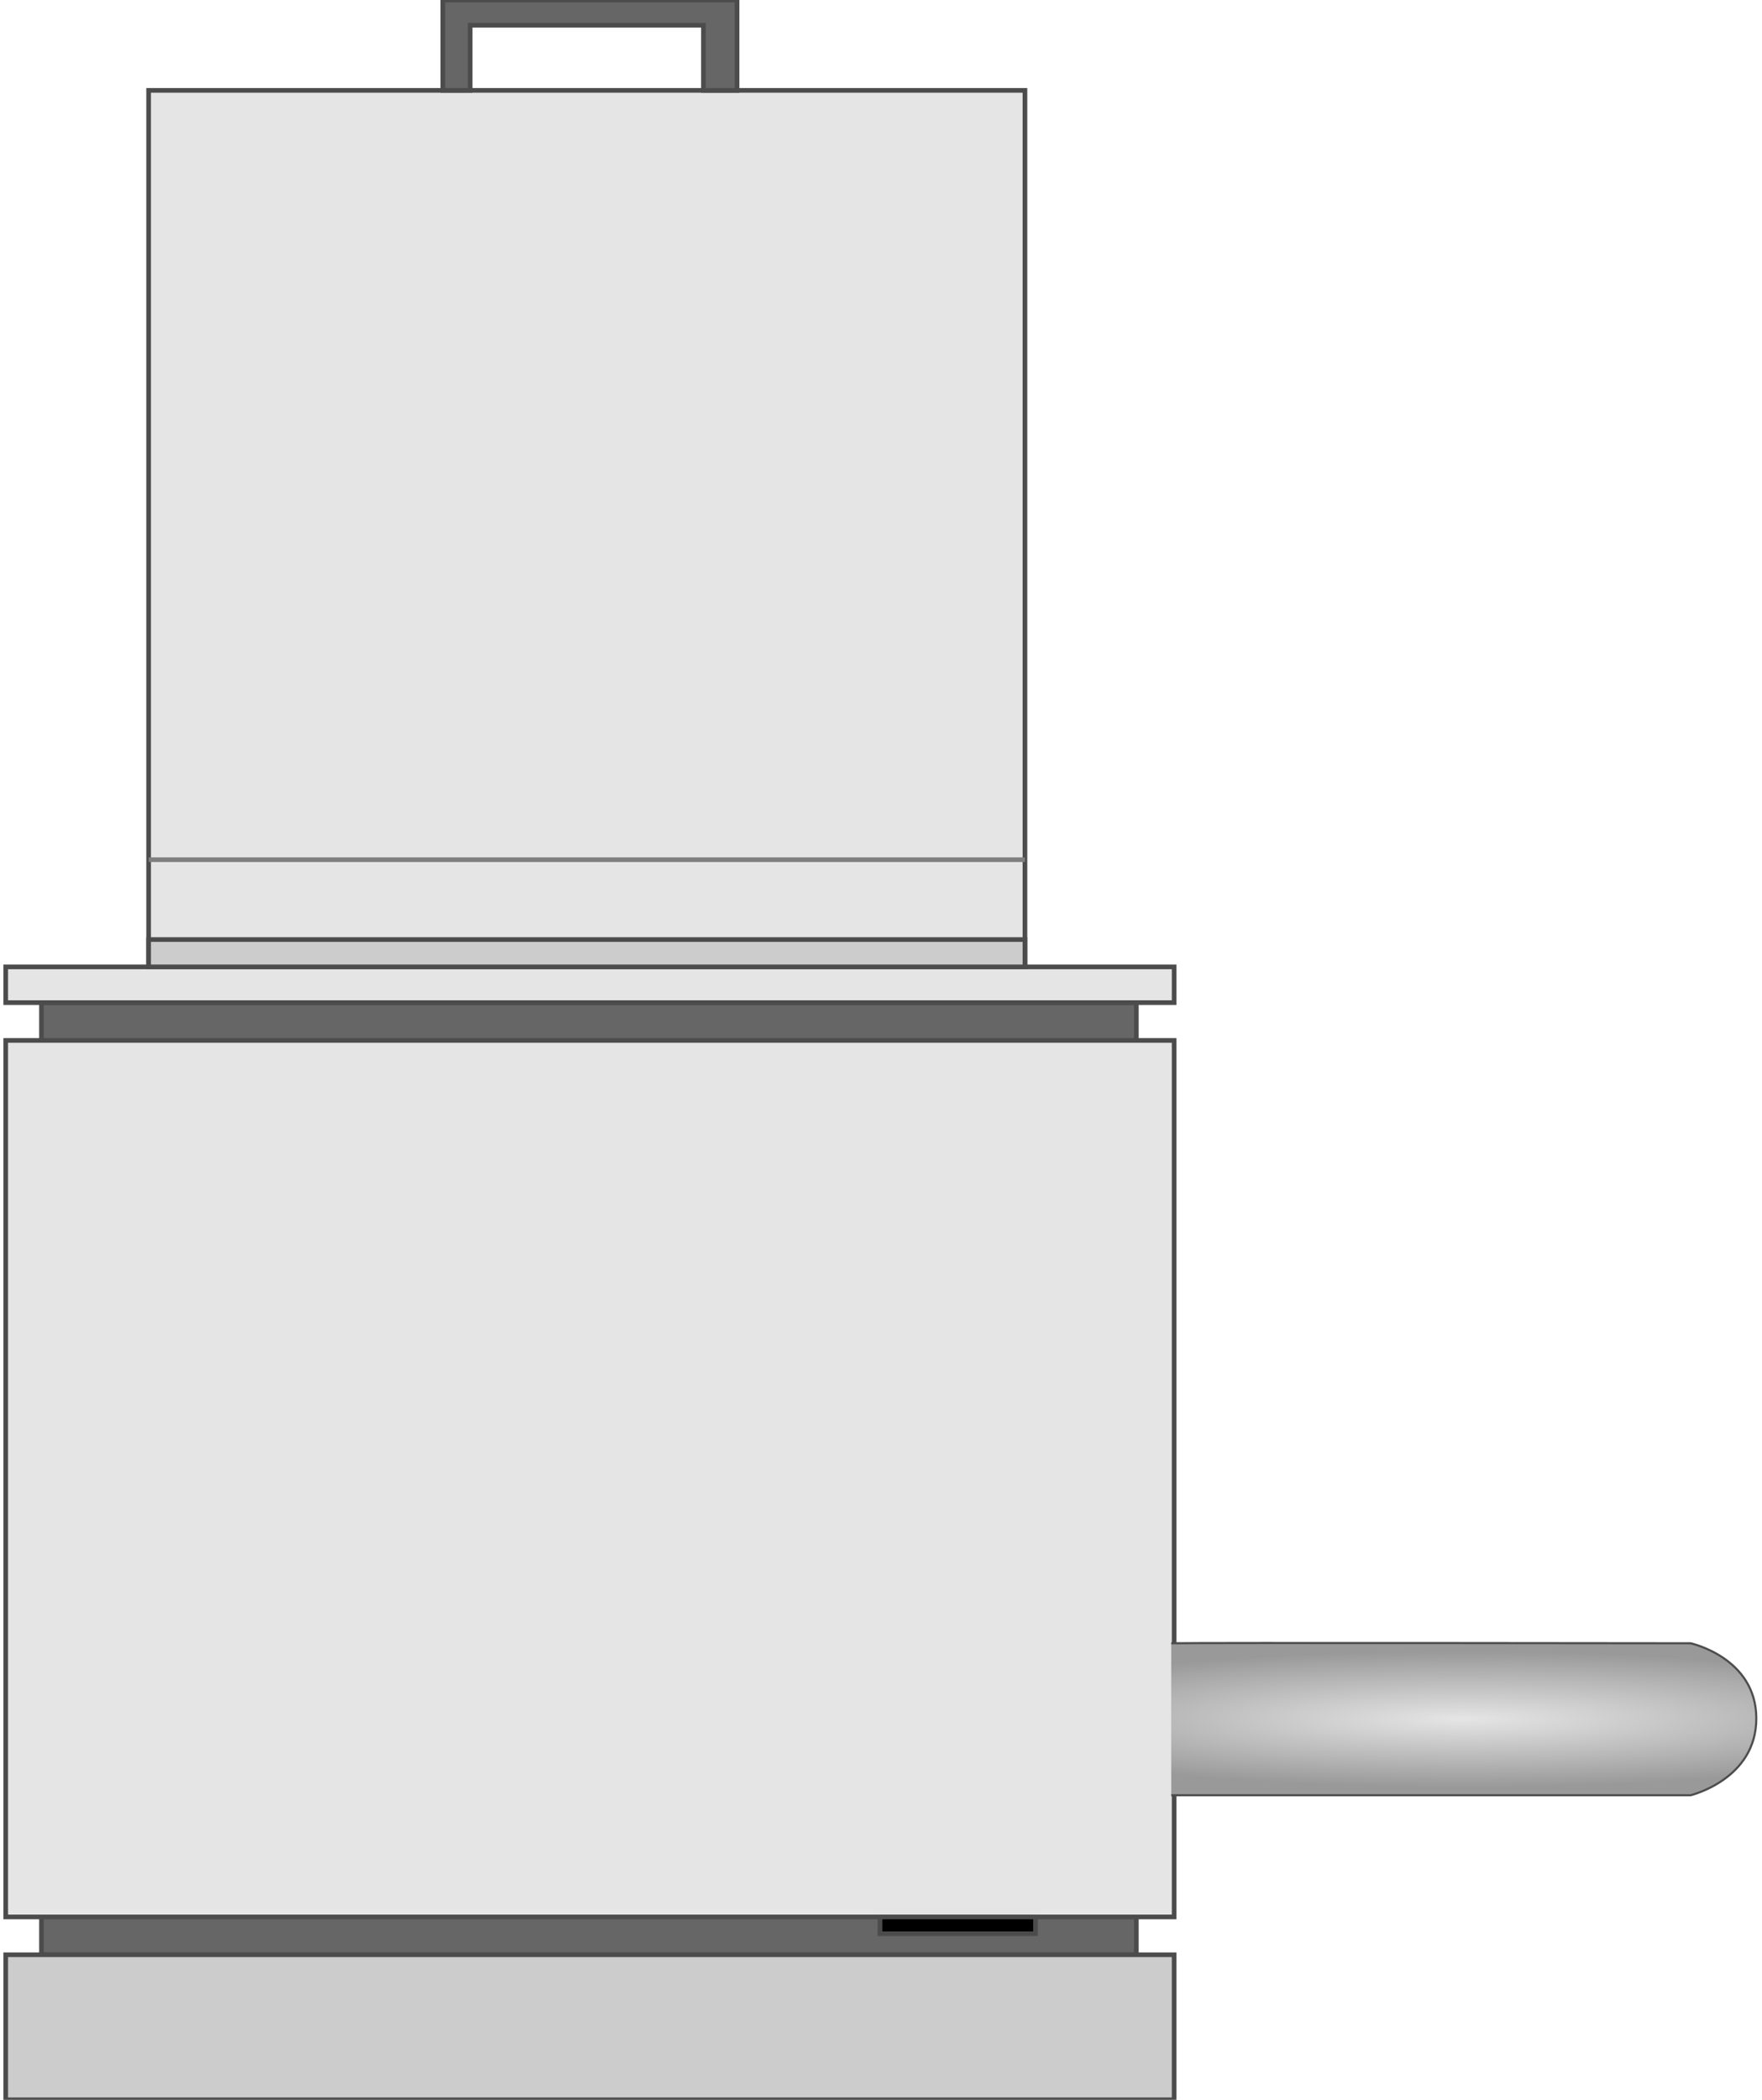 <svg version="1.1" xmlns="http://www.w3.org/2000/svg" xmlns:xlink="http://www.w3.org/1999/xlink" width="94px" height="112px" viewBox="0 0 93.809 112.5" enable-background="new 0 0 93.809 112.5" xml:space="preserve">
<g id="Group_Gravimetric_Feeder">
	<path fill="#666666" stroke="#4C4C4C" stroke-width="0.25" d="M60.587,53.716H1.916v51.013h58.671V53.716z" />
	<path fill="#E5E5E5" stroke="#4C4C4C" stroke-width="0.25" d="M62.613,55.743H0.001v46.96h62.612V55.743z" />
	<path fill="#CCCCCC" stroke="#4C4C4C" stroke-width="0.25" d="M62.613,104.729H0.001v7.771h62.612V104.729z" />
	<path fill="#E5E5E5" stroke="#4C4C4C" stroke-width="0.25" d="M62.613,51.802H0.001v1.915h62.612V51.802z" />
	<path stroke="#4C4C4C" stroke-width="0.25" d="M55.182,102.703h-8.333v0.9h8.333V102.703z" />
</g>
<g id="Group_Gravimetric_Top_Layer">
	<path fill="#E5E5E5" stroke="#4C4C4C" stroke-width="0.25" d="M54.618,51.802H7.659V4.842h46.959V51.802z" />
	<path fill="none" stroke="#7F7F7F" stroke-width="0.25" d="M54.618,46.059H7.659" />
	<path fill="#CCCCCC" stroke="#4C4C4C" stroke-width="0.25" d="M54.618,50.338H7.659v1.464h46.959V50.338z" />
</g>
<g id="Group_Handle">
	<path fill="#666666" stroke="#4C4C4C" stroke-width="0.25" d="M39.19,4.842V0H23.425v4.842h1.464V1.352h12.5v3.491H39.19z" />
</g>
<g id="Group_Axial">
	
		<radialGradient id="SVGID_1_" cx="82.905" cy="23.938" r="10.71" gradientTransform="matrix(0 1 -7.522 0 258.197 9.199)" gradientUnits="userSpaceOnUse">
		<stop offset="0" style="stop-color:#E5E5E5" />
		<stop offset="0.34" style="stop-color:#999999" />
		<stop offset="1" style="stop-color:#999999" />
	</radialGradient>
	<path fill="url(#SVGID_1_)" stroke="#4C4C4C" stroke-width="0.113" d="M62.457,88.041c1.236-0.034,27.832,0,27.832,0   s3.52,0.765,3.52,4.03c0,3.268-3.52,4.112-3.52,4.112H62.457" />
</g>
</svg>